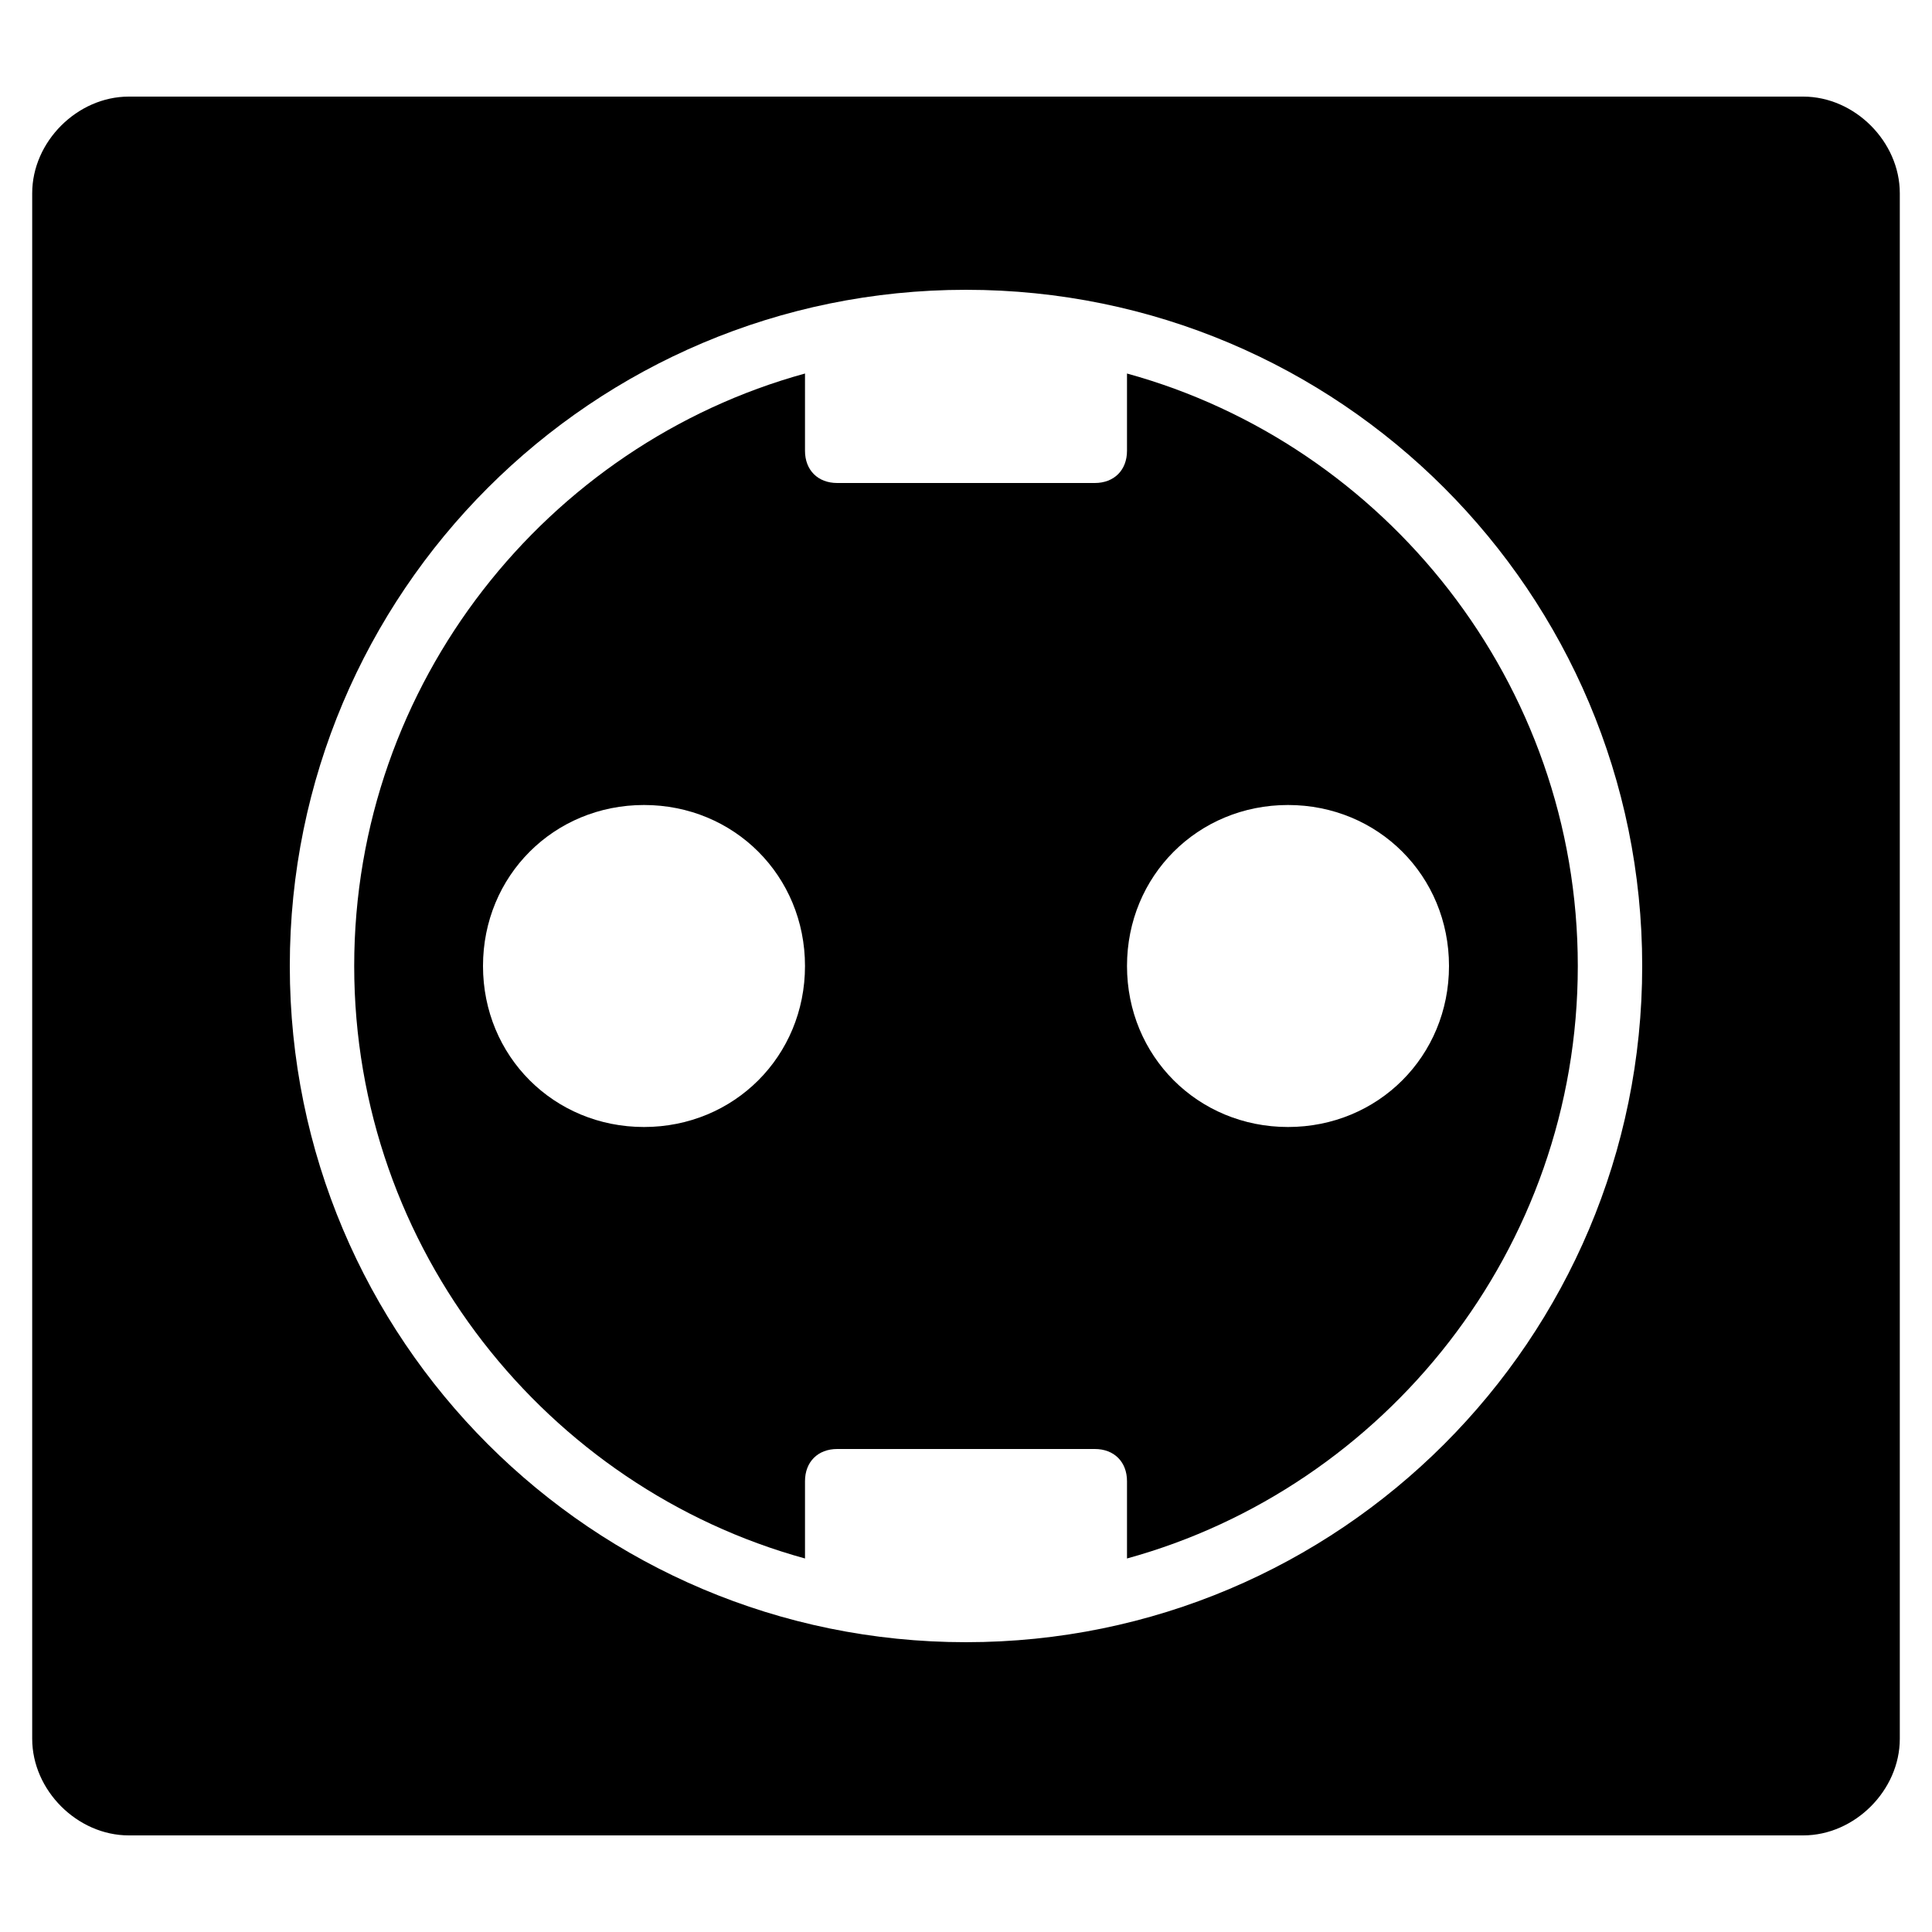 <?xml version="1.0" encoding="utf-8"?>
<!-- Generator: Adobe Illustrator 19.0.0, SVG Export Plug-In . SVG Version: 6.00 Build 0)  -->
<svg version="1.1" id="Layer_1" xmlns="http://www.w3.org/2000/svg" xmlns:xlink="http://www.w3.org/1999/xlink" x="0px" y="0px"
	 viewBox="0 0 30 30" style="enable-background:new 0 0 30 30;" xml:space="preserve">
<g>
	<g>
		<path d="M28,1.5l-26,0C1.2,1.5,0.5,2.2,0.5,3v24c0,0.8,0.7,1.5,1.5,1.5h26c0.8,0,1.5-0.7,1.5-1.5V3C29.5,2.2,28.8,1.5,28,1.5z
			 M15,25.5C9.2,25.5,4.5,20.8,4.5,15S9.2,4.5,15,4.5S25.5,9.2,25.5,15S20.8,25.5,15,25.5z"/>
	</g>
	<g>
		<path d="M17.5,5.8V7c0,0.3-0.2,0.5-0.5,0.5h-4c-0.3,0-0.5-0.2-0.5-0.5V5.8c-4,1.1-7,4.8-7,9.2s3,8.1,7,9.2V23
			c0-0.3,0.2-0.5,0.5-0.5h4c0.3,0,0.5,0.2,0.5,0.5v1.2c4-1.1,7-4.8,7-9.2S21.5,6.9,17.5,5.8z M10,17.5c-1.4,0-2.5-1.1-2.5-2.5
			s1.1-2.5,2.5-2.5s2.5,1.1,2.5,2.5S11.4,17.5,10,17.5z M22.5,15c0,1.4-1.1,2.5-2.5,2.5s-2.5-1.1-2.5-2.5s1.1-2.5,2.5-2.5
			S22.5,13.6,22.5,15z"/>
	</g>
</g>
</svg>
